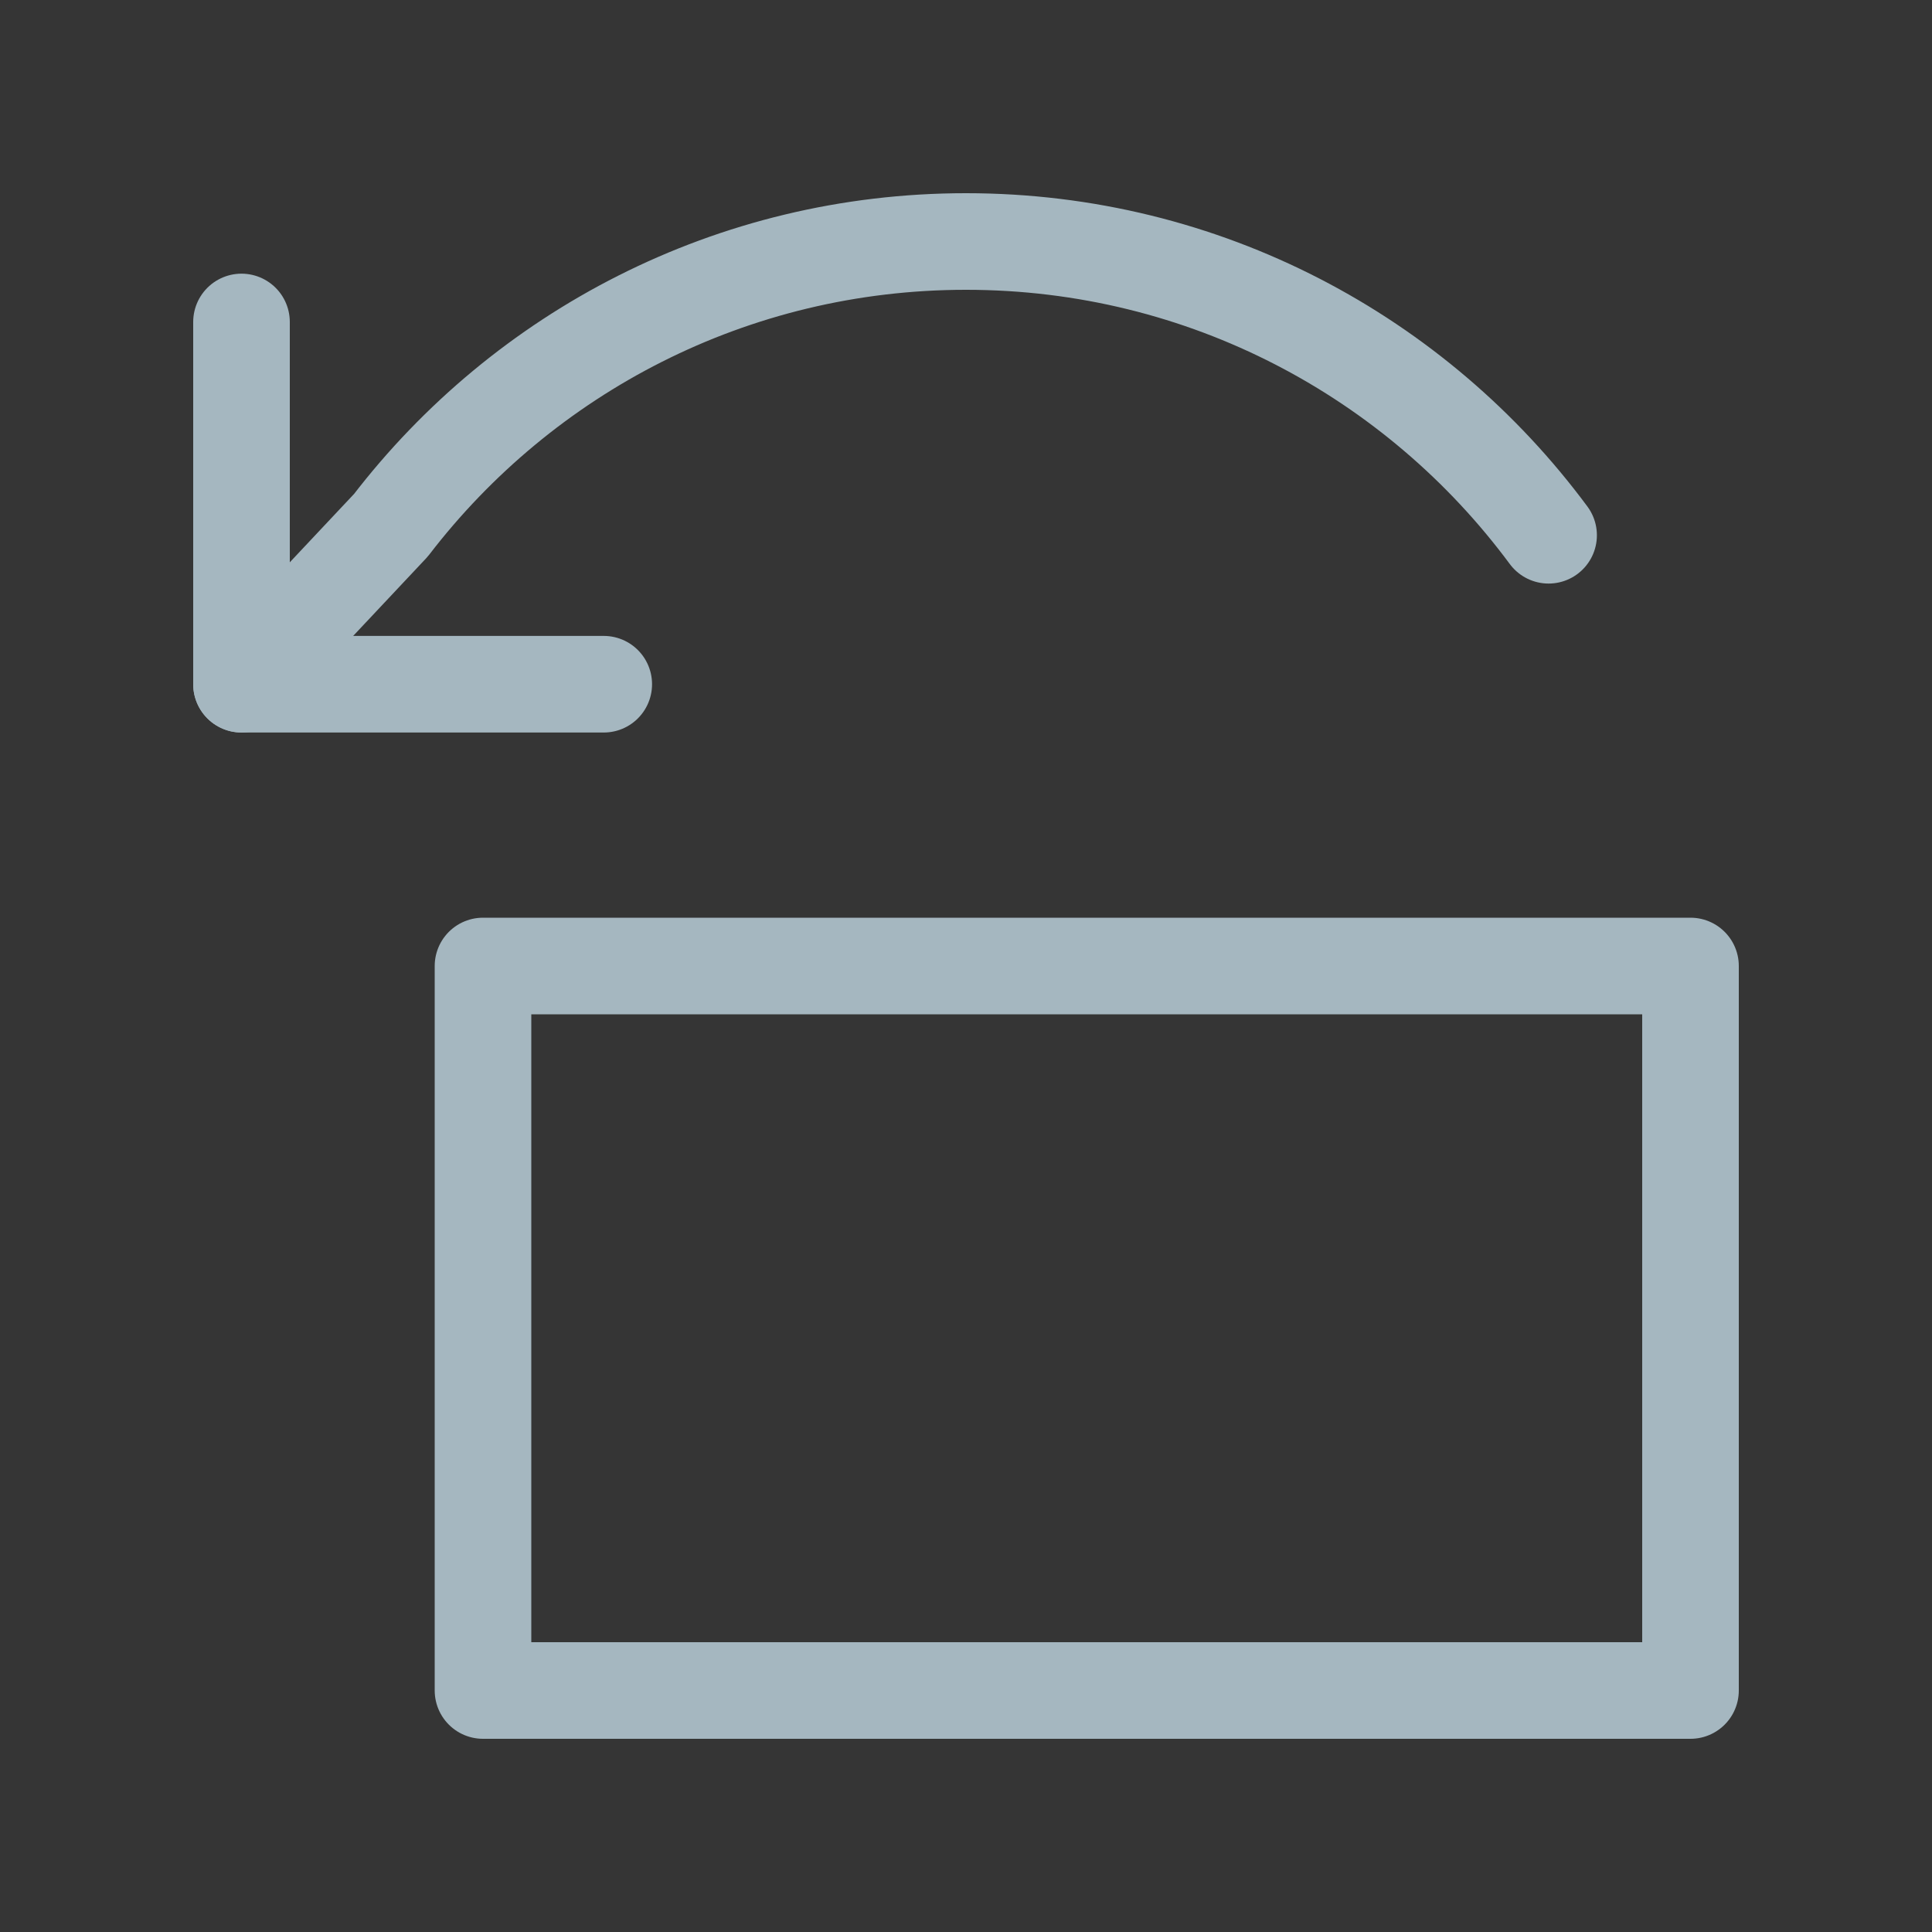 <?xml version="1.0" encoding="UTF-8"?>
<svg width="20px" height="20px" viewBox="0 0 20 20" version="1.1" xmlns="http://www.w3.org/2000/svg" xmlns:xlink="http://www.w3.org/1999/xlink">
    <rect x="0" y="0" width="20" height="20" fill="#333333" stroke="none"/>
    <title>rotate</title>
    <g id="Page-1" stroke="none" stroke-width="1" fill="none" fill-rule="evenodd">
        <g id="rotate">
            <rect id="Rectangle" fill-opacity="0.01" fill="#FFFFFF" fill-rule="nonzero" x="0" y="0" width="20" height="20"></rect>
            <polygon id="Path" stroke="#A5B7C0" stroke-linejoin="round" points="5 10 17.5 10 17.5 17.5 5 17.5"></polygon>
            <polyline id="Path" stroke="#A5B7C0" stroke-linecap="round" stroke-linejoin="round" points="2.5 3.333 2.5 7.083 6.25 7.083"></polyline>
            <path d="M16.031,5.541 C14.665,3.696 12.472,2.5 10,2.5 C7.574,2.5 5.418,3.651 4.047,5.437 L2.5,7.083" id="Path" stroke="#A5B7C0" stroke-linecap="round" stroke-linejoin="round"></path>
        </g>
    </g>
</svg>